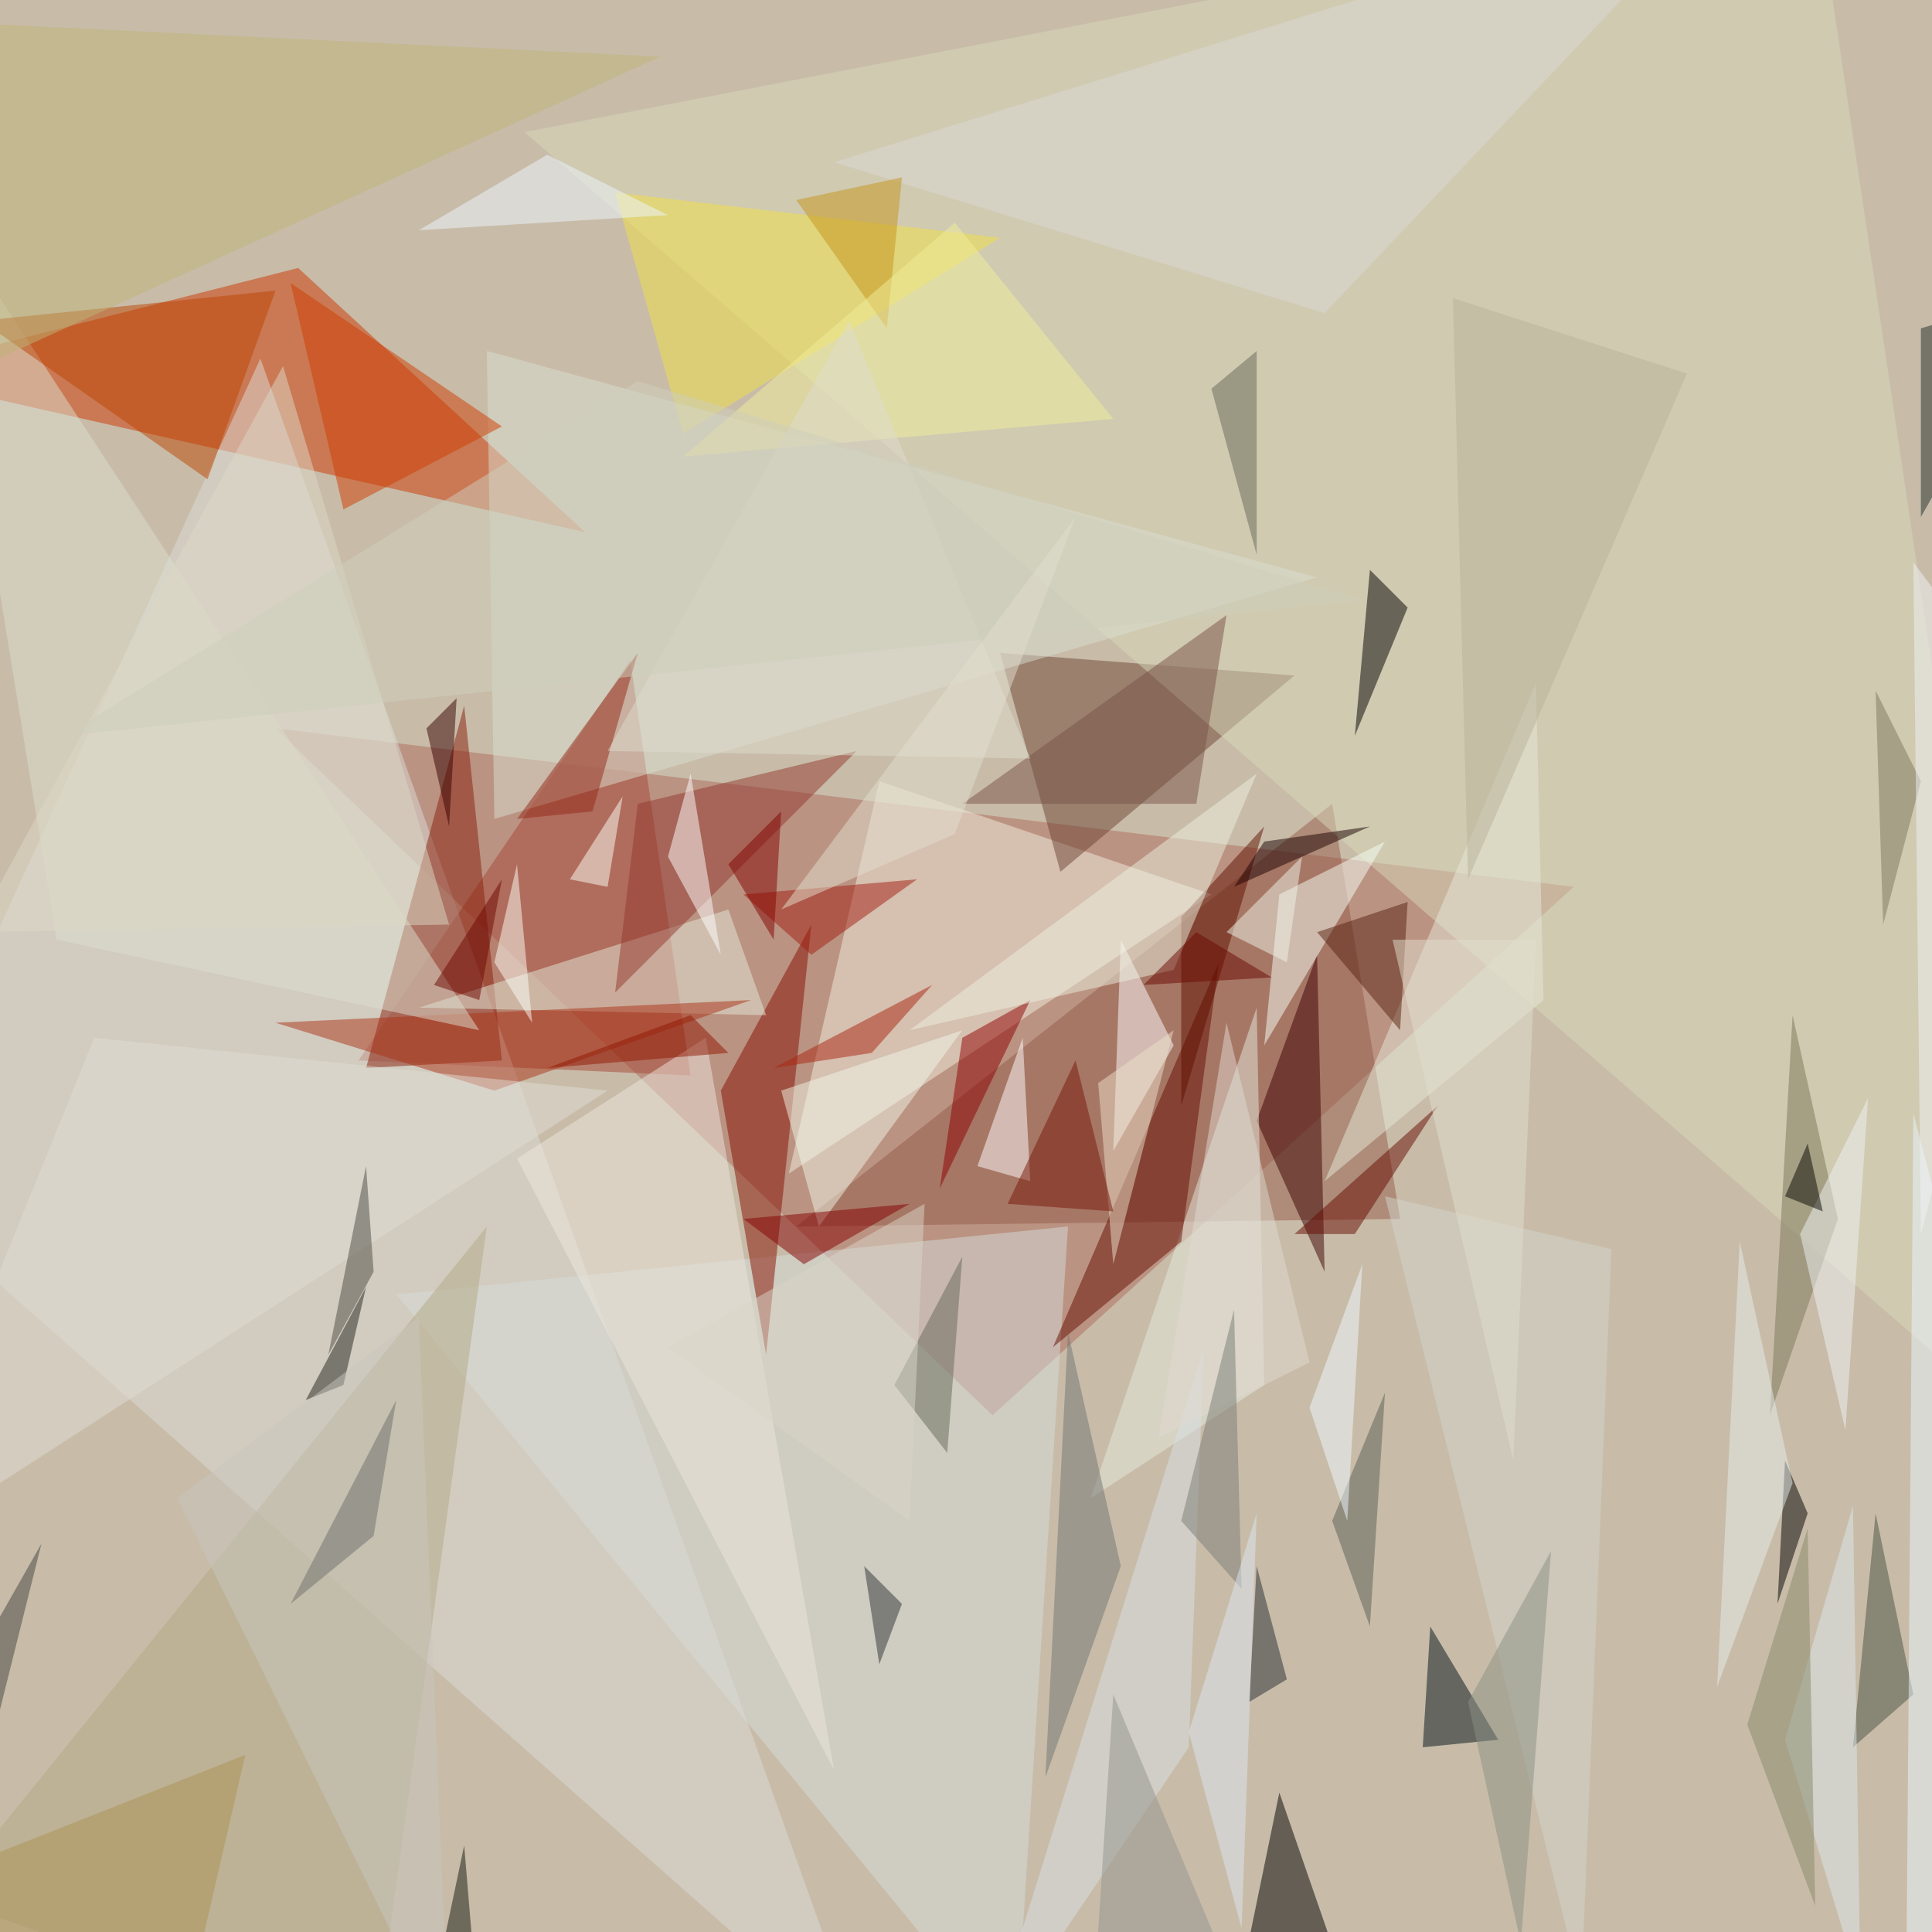 <svg xmlns="http://www.w3.org/2000/svg" version="1.1" width="300" height="300">
<rect x="0" y="0" width="300" height="300" fill="#c8bca9" />
<g transform="scale(1.172) translate(0.5 0.5)">
<polygon fill="#ad6a5c" fill-opacity="0.502" points="131,187 208,117 36,96" />
<polygon fill="#cb3700" fill-opacity="0.502" points="77,70 39,35 -16,49" />
<polygon fill="#a64636" fill-opacity="0.502" points="91,142 83,87 47,140" />
<polygon fill="#dcdbd8" fill-opacity="0.502" points="114,271 34,47 -16,156" />
<polygon fill="#f1eedd" fill-opacity="0.502" points="116,103 160,118 104,155" />
<polygon fill="#6e4434" fill-opacity="0.502" points="171,89 140,115 132,86" />
<polygon fill="#945c4a" fill-opacity="0.502" points="176,106 185,161 105,162" />
<polygon fill="#d7d7b9" fill-opacity="0.502" points="240,-16 271,192 69,17" />
<polygon fill="#d6dbda" fill-opacity="0.502" points="141,162 52,171 134,271" />
<polygon fill="#871e0b" fill-opacity="0.502" points="61,93 48,141 66,140" />
<polygon fill="#860e00" fill-opacity="0.502" points="101,179 95,144 107,122" />
<polygon fill="#000000" fill-opacity="0.502" points="178,263 162,271 169,237" />
<polygon fill="#f0e044" fill-opacity="0.502" points="90,57 81,25 132,31" />
<polygon fill="#daddd0" fill-opacity="0.502" points="64,46 174,76 65,108" />
<polygon fill="#3c0000" fill-opacity="0.502" points="175,168 174,126 166,148" />
<polygon fill="#ffffff" fill-opacity="0.502" points="148,124 147,152 155,138" />
<polygon fill="#b1a784" fill-opacity="0.502" points="-8,251 49,271 64,162" />
<polygon fill="#e4e9dd" fill-opacity="0.502" points="166,133 144,198 167,183" />
<polygon fill="#e4e9d9" fill-opacity="0.502" points="101,134 96,120 55,133" />
<polygon fill="#000000" fill-opacity="0.502" points="181,75 179,97 186,80" />
<polygon fill="#aa3217" fill-opacity="0.502" points="65,144 36,135 99,132" />
<polygon fill="#650c01" fill-opacity="0.502" points="161,127 156,164 139,178" />
<polygon fill="#ebe6dc" fill-opacity="0.502" points="93,137 68,153 110,234" />
<polygon fill="#021018" fill-opacity="0.502" points="198,230 188,231 189,215" />
<polygon fill="#91392e" fill-opacity="0.502" points="81,131 84,106 113,99" />
<polygon fill="#cd3c00" fill-opacity="0.502" points="66,56 38,37 45,67" />
<polygon fill="#f5fff5" fill-opacity="0.502" points="183,111 169,118 167,138" />
<polygon fill="#8d0000" fill-opacity="0.502" points="124,157 127,137 136,132" />
<polygon fill="#795346" fill-opacity="0.502" points="162,81 158,106 127,106" />
<polygon fill="#dcddce" fill-opacity="0.502" points="63,136 -9,26 7,124" />
<polygon fill="#bb4502" fill-opacity="0.502" points="-3,42 36,38 27,63" />
<polygon fill="#000000" fill-opacity="0.502" points="236,193 235,212 239,200" />
<polygon fill="#e6e8d7" fill-opacity="0.502" points="175,156 204,132 203,90" />
<polygon fill="#beb477" fill-opacity="0.502" points="87,7 -16,54 -16,2" />
<polygon fill="#ffffff" fill-opacity="0.502" points="129,154 136,156 135,137" />
<polygon fill="#485040" fill-opacity="0.502" points="253,224 248,200 245,231" />
<polygon fill="#a11e10" fill-opacity="0.502" points="107,126 121,116 98,118" />
<polygon fill="#7a7658" fill-opacity="0.502" points="243,161 234,187 237,134" />
<polygon fill="#dbd8c6" fill-opacity="0.502" points="37,48 -4,123 59,122" />
<polygon fill="#601000" fill-opacity="0.502" points="167,109 156,146 156,121" />
<polygon fill="#ffffff" fill-opacity="0.502" points="88,113 91,102 95,126" />
<polygon fill="#ecefdd" fill-opacity="0.502" points="120,136 166,102 155,128" />
<polygon fill="#370000" fill-opacity="0.502" points="59,109 56,96 60,92" />
<polygon fill="#eff6e6" fill-opacity="0.502" points="108,162 127,136 103,144" />
<polygon fill="#592211" fill-opacity="0.502" points="174,123 186,119 185,136" />
<polygon fill="#840000" fill-opacity="0.502" points="98,161 120,159 106,167" />
<polygon fill="#2f3234" fill-opacity="0.502" points="119,212 116,220 114,207" />
<polygon fill="#666859" fill-opacity="0.502" points="118,183 125,192 127,166" />
<polygon fill="#932817" fill-opacity="0.502" points="78,107 68,108 84,86" />
<polygon fill="#23231c" fill-opacity="0.502" points="40,185 45,183 48,170" />
<polygon fill="#707572" fill-opacity="0.502" points="138,235 141,176 148,207" />
<polygon fill="#ece0ca" fill-opacity="0.502" points="155,136 145,143 147,167" />
<polygon fill="#dad7d5" fill-opacity="0.502" points="175,41 229,-16 110,21" />
<polygon fill="#eaf6ff" fill-opacity="0.502" points="253,147 271,216 252,271" />
<polygon fill="#1a0000" fill-opacity="0.502" points="167,111 181,109 163,117" />
<polygon fill="#761706" fill-opacity="0.502" points="142,140 147,160 133,159" />
<polygon fill="#ac9252" fill-opacity="0.502" points="23,271 -16,251 32,232" />
<polygon fill="#5b5f55" fill-opacity="0.502" points="181,215 176,201 183,184" />
<polygon fill="#d9d6c7" fill-opacity="0.502" points="122,159 120,201 88,178" />
<polygon fill="#fdfff7" fill-opacity="0.502" points="65,127 70,135 68,114" />
<polygon fill="#676758" fill-opacity="0.502" points="166,73 166,46 160,51" />
<polygon fill="#242d30" fill-opacity="0.502" points="170,222 165,225 166,207" />
<polygon fill="#c3941a" fill-opacity="0.502" points="105,26 119,23 117,43" />
<polygon fill="#dce8ee" fill-opacity="0.502" points="236,230 246,263 245,199" />
<polygon fill="#d7dfe5" fill-opacity="0.502" points="130,271 157,231 159,178" />
<polygon fill="#a7250e" fill-opacity="0.502" points="102,141 123,130 115,139" />
<polygon fill="#dfdbd4" fill-opacity="0.502" points="-16,206 80,144 12,137" />
<polygon fill="#f0ee99" fill-opacity="0.502" points="90,60 126,29 147,55" />
<polygon fill="#202c2a" fill-opacity="0.502" points="254,68 271,38 254,43" />
<polygon fill="#d1d4cc" fill-opacity="0.502" points="183,158 213,165 209,263" />
<polygon fill="#fdfff7" fill-opacity="0.502" points="75,116 82,105 80,117" />
<polygon fill="#8b8f82" fill-opacity="0.502" points="205,205 201,257 194,225" />
<polygon fill="#868769" fill-opacity="0.502" points="231,228 240,252 239,202" />
<polygon fill="#dedbce" fill-opacity="0.502" points="112,42 80,99 136,100" />
<polygon fill="#b7b197" fill-opacity="0.502" points="194,116 192,39 223,49" />
<polygon fill="#c8c5bd" fill-opacity="0.502" points="59,271 55,174 23,198" />
<polygon fill="#670b02" fill-opacity="0.502" points="171,163 190,146 179,163" />
<polygon fill="#7d765c" fill-opacity="0.502" points="254,103 248,91 249,122" />
<polygon fill="#e5ecec" fill-opacity="0.502" points="237,196 230,164 227,223" />
<polygon fill="#ebf5ff" fill-opacity="0.502" points="72,20 88,28 55,30" />
<polygon fill="#dfdacf" fill-opacity="0.502" points="153,190 173,180 162,135" />
<polygon fill="#7b7c77" fill-opacity="0.502" points="163,173 164,210 156,201" />
<polygon fill="#4d4a43" fill-opacity="0.502" points="49,168 43,179 48,154" />
<polygon fill="#f0f2f4" fill-opacity="0.502" points="247,145 238,163 244,189" />
<polygon fill="#8f1701" fill-opacity="0.502" points="96,139 72,141 91,134" />
<polygon fill="#810200" fill-opacity="0.502" points="103,107 96,114 102,124" />
<polygon fill="#cdcdbc" fill-opacity="0.502" points="8,97 180,79 84,50" />
<polygon fill="#15190f" fill-opacity="0.502" points="62,256 57,263 61,244" />
<polygon fill="#eef4e5" fill-opacity="0.502" points="172,113 170,127 162,123" />
<polygon fill="#dce6f1" fill-opacity="0.502" points="157,229 166,200 164,255" />
<polygon fill="#e2decd" fill-opacity="0.502" points="103,120 142,68 126,110" />
<polygon fill="#eff1f6" fill-opacity="0.502" points="271,98 254,163 253,74" />
<polygon fill="#6d0700" fill-opacity="0.502" points="57,130 66,116 63,132" />
<polygon fill="#91948d" fill-opacity="0.502" points="165,267 147,224 144,271" />
<polygon fill="#434240" fill-opacity="0.502" points="-11,268 -16,241 5,204" />
<polygon fill="#6b0900" fill-opacity="0.502" points="168,129 158,123 151,130" />
<polygon fill="#e1decd" fill-opacity="0.502" points="203,124 184,124 200,193" />
<polygon fill="#080702" fill-opacity="0.502" points="239,151 241,160 236,158" />
<polygon fill="#6f6e6b" fill-opacity="0.502" points="52,185 38,212 49,203" />
<polygon fill="#f0f7ff" fill-opacity="0.502" points="173,186 180,167 178,201" />
</g>
</svg>